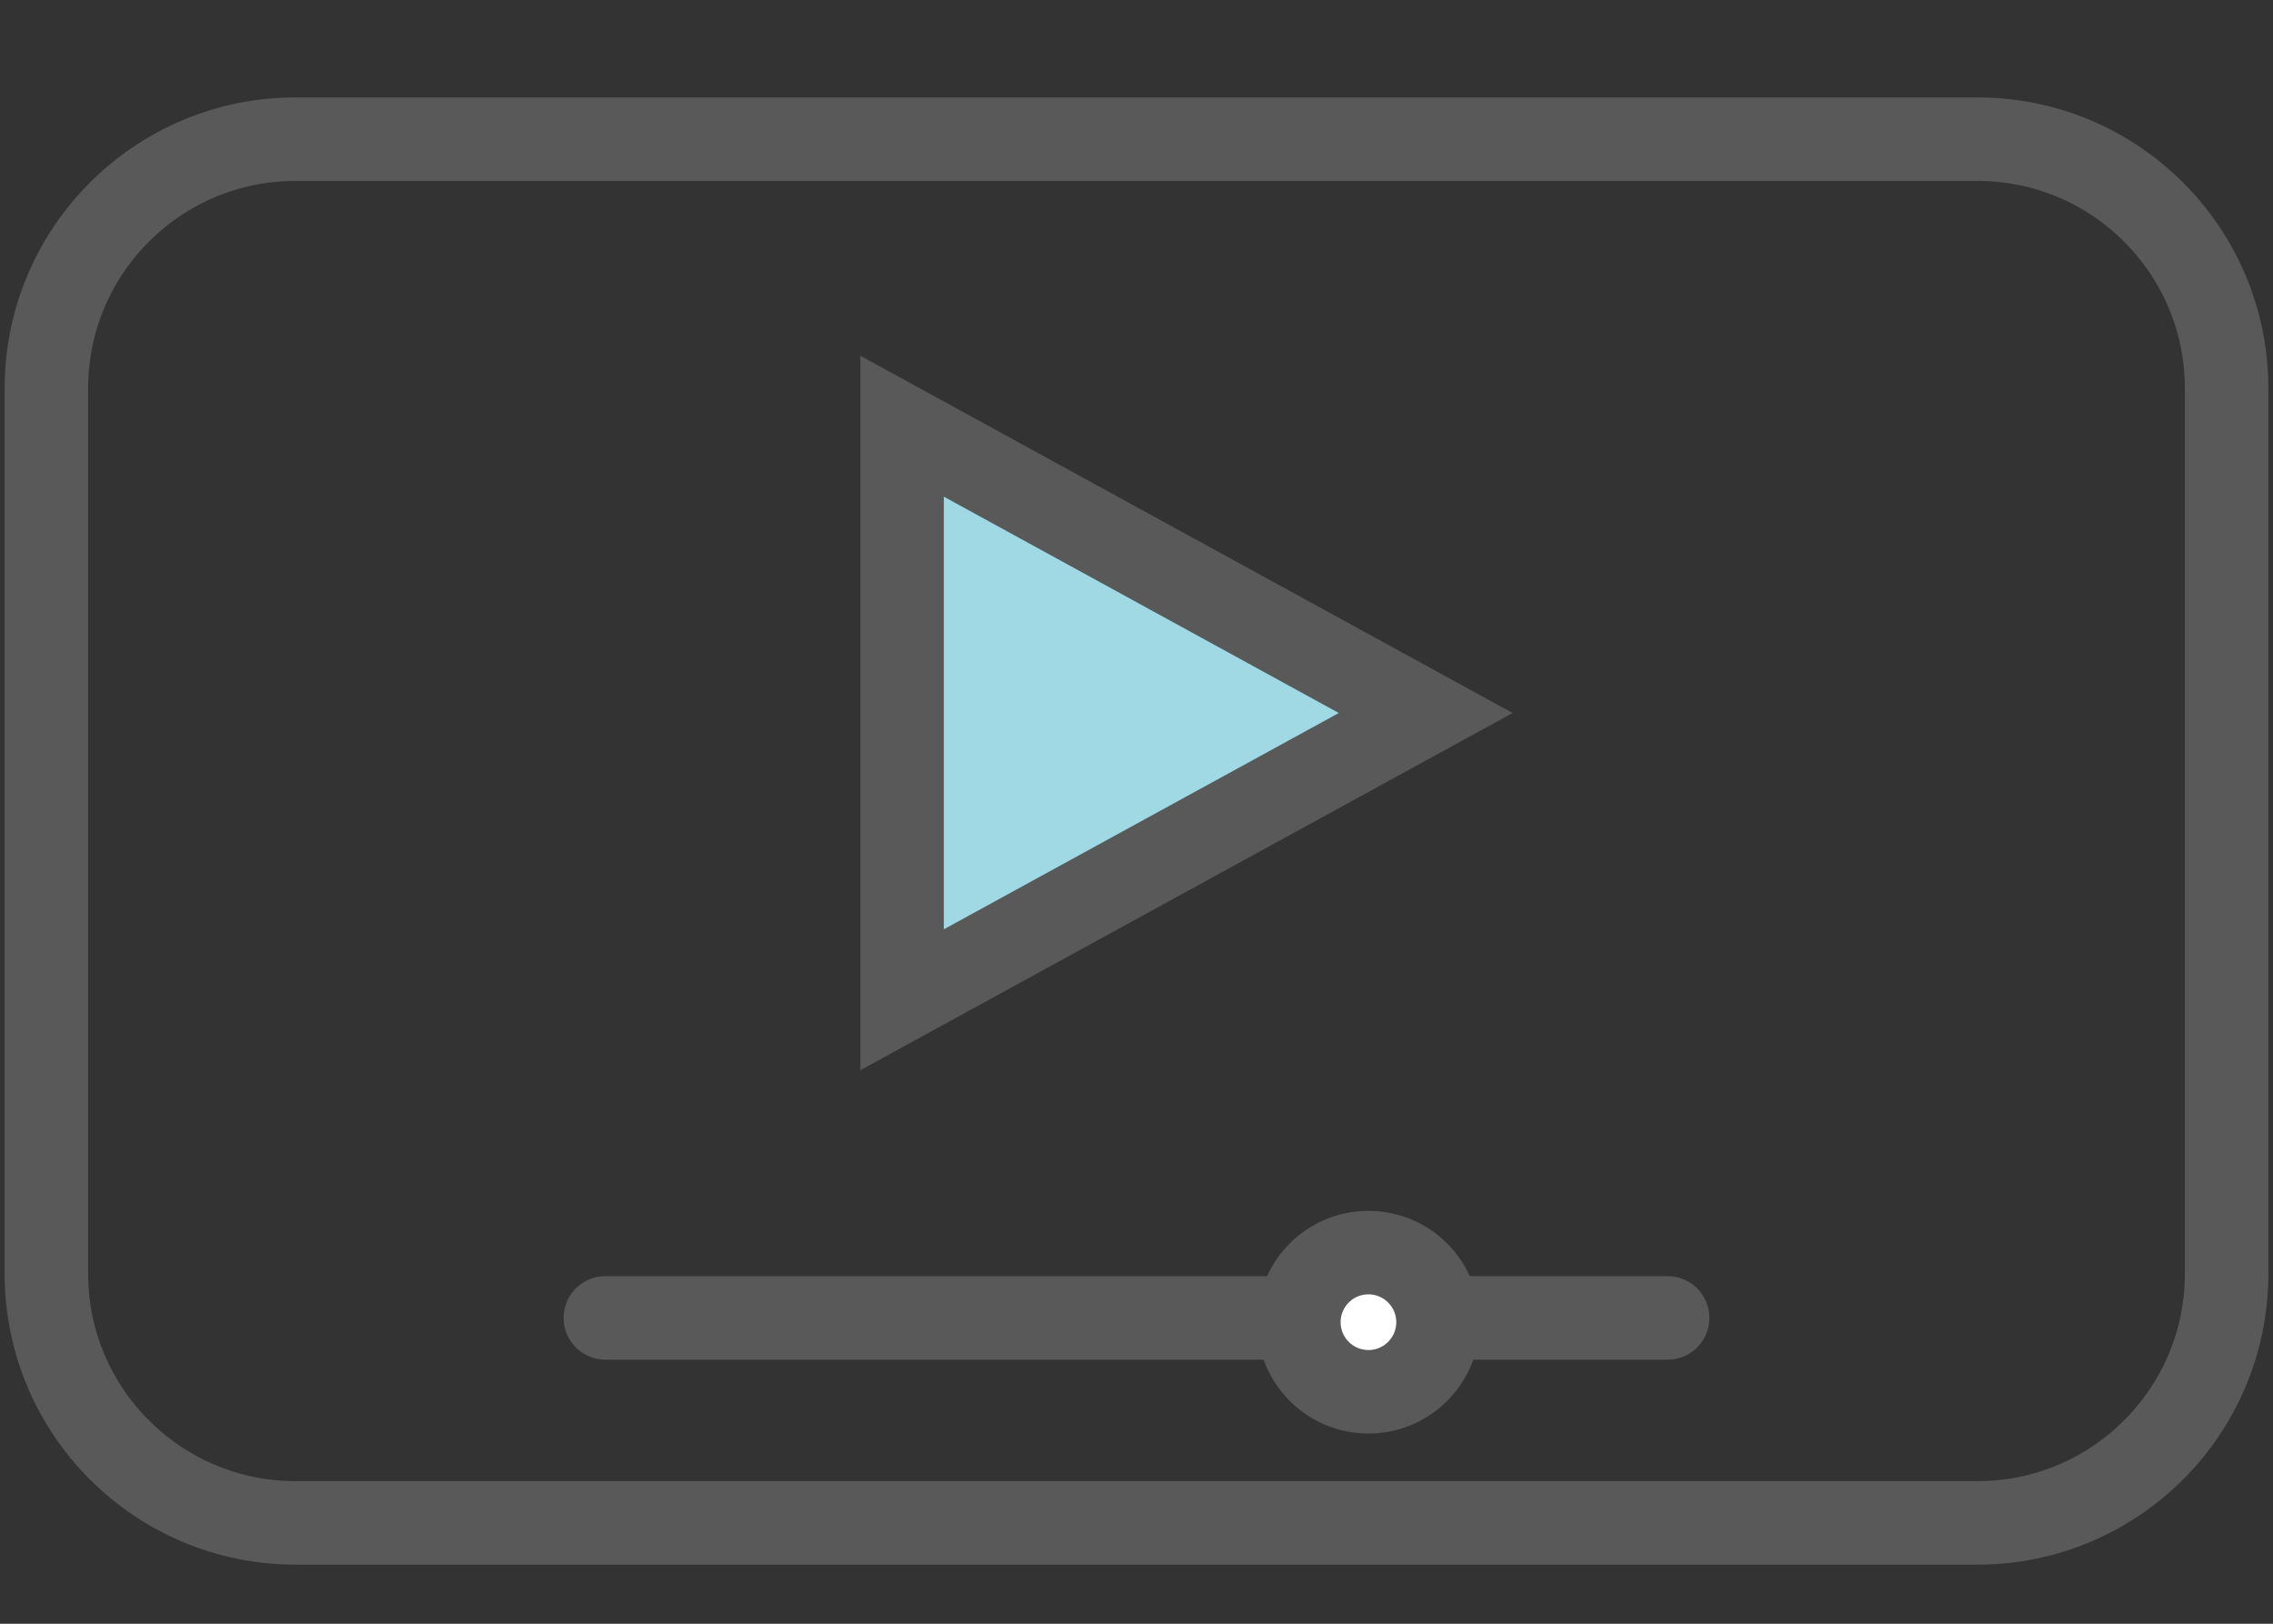 <svg width="49" height="35" viewBox="0 0 49 35" fill="none" xmlns="http://www.w3.org/2000/svg">
<rect x="0" y="0" width="49" height="35" fill="#333333" stroke="none"/>
<path d="M13.05 28.408H27.567M30.838 28.408H35.95" stroke="#595959" stroke-width="1.8" stroke-linecap="round"/>
<path d="M29.5 30C30.328 30 31 29.328 31 28.5C31 27.672 30.328 27 29.5 27C28.672 27 28 27.672 28 28.5C28 29.328 28.672 30 29.5 30Z" fill="white" stroke="#595959" stroke-width="1.8"/>
<path fill-rule="evenodd" clip-rule="evenodd" d="M19.447 9.187L30.735 15.369L19.447 21.55V9.187Z" fill="#A0D9E3" stroke="#595959" stroke-width="1.8"/>
<path d="M42.629 3H6.371C3.405 3 1 5.405 1 8.371V27.454C1 30.421 3.405 32.826 6.371 32.826H42.629C45.595 32.826 48 30.421 48 27.454V8.371C48 5.405 45.595 3 42.629 3Z" stroke="#595959" stroke-width="1.8"/>
</svg>
